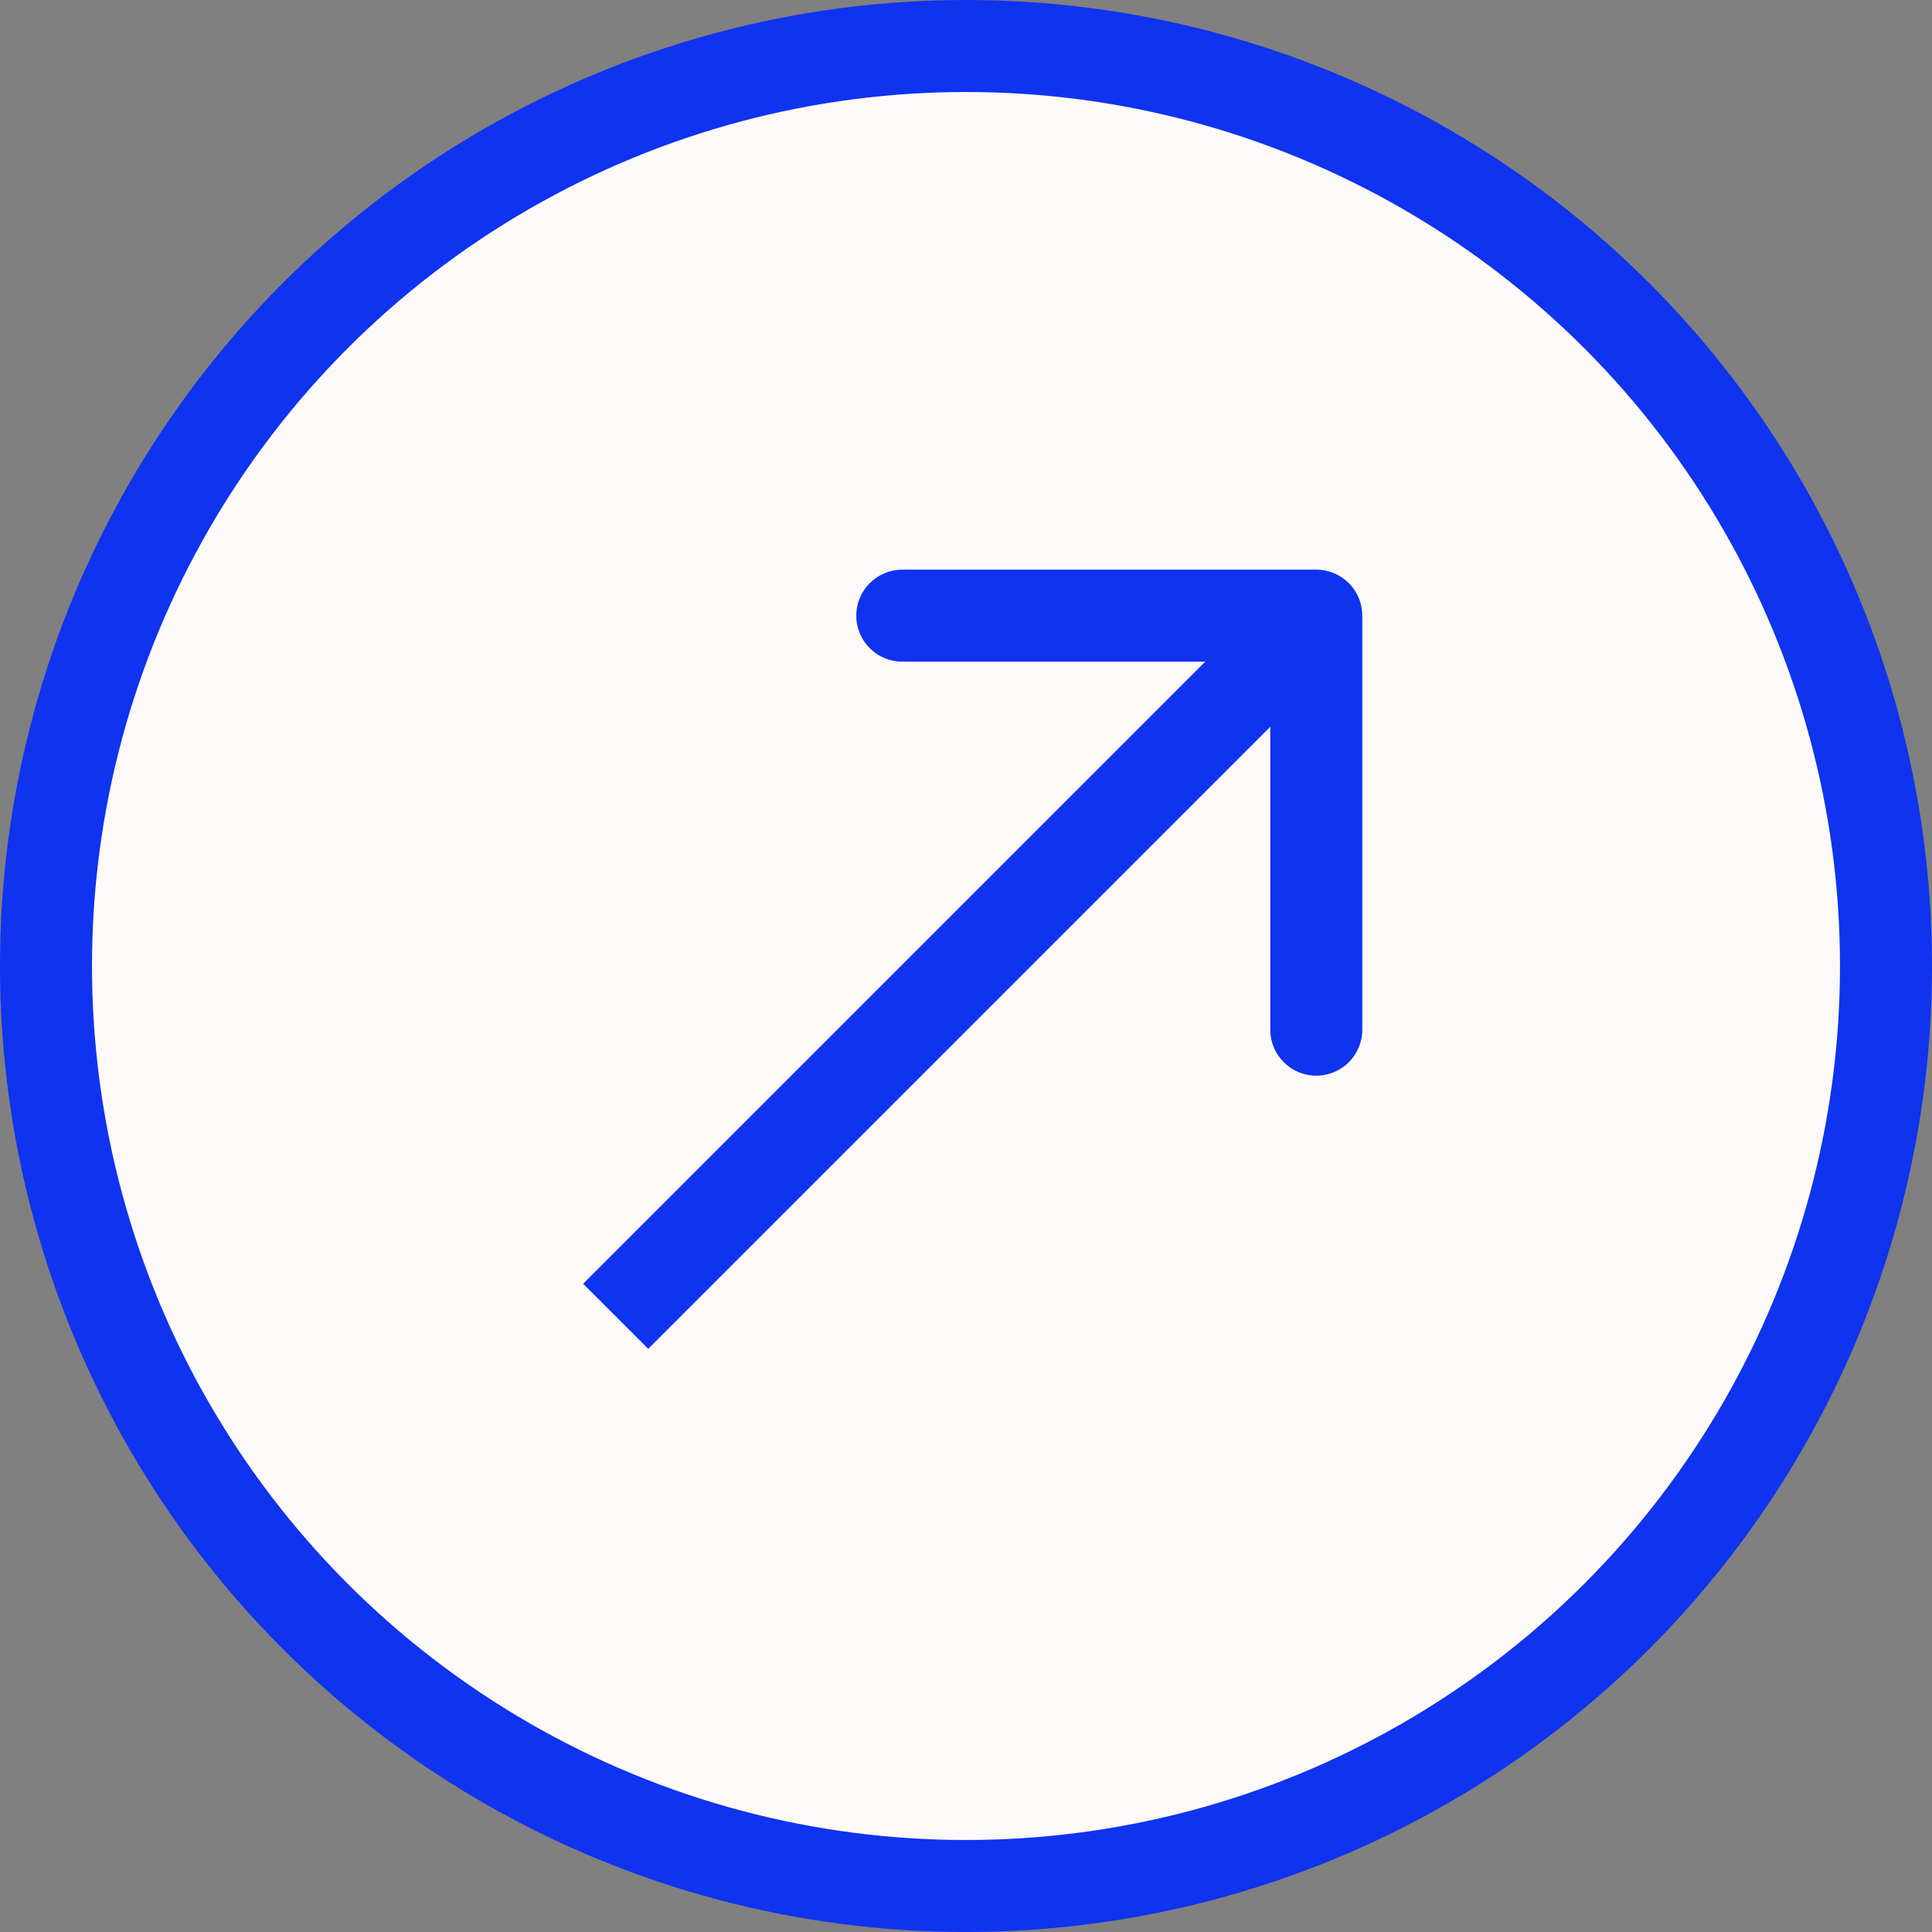 <svg width="42" height="42" viewBox="0 0 42 42" fill="none" xmlns="http://www.w3.org/2000/svg">
<rect x="0" y="0" width="42" height="42" fill="#808080" stroke="none"/>
<circle cx="21" cy="21" r="20" fill="#FDF9F9" stroke="#0F33EF" stroke-width="2"/>
<path d="M29.615 13.384C29.615 12.832 29.168 12.384 28.615 12.384L19.615 12.384C19.063 12.384 18.615 12.832 18.615 13.384C18.615 13.937 19.063 14.384 19.615 14.384L27.615 14.384L27.615 22.384C27.615 22.937 28.063 23.384 28.615 23.384C29.168 23.384 29.615 22.937 29.615 22.384L29.615 13.384ZM27.908 12.677L12.677 27.908L14.092 29.322L29.322 14.092L27.908 12.677Z" fill="#0F33EF"/>
</svg>
